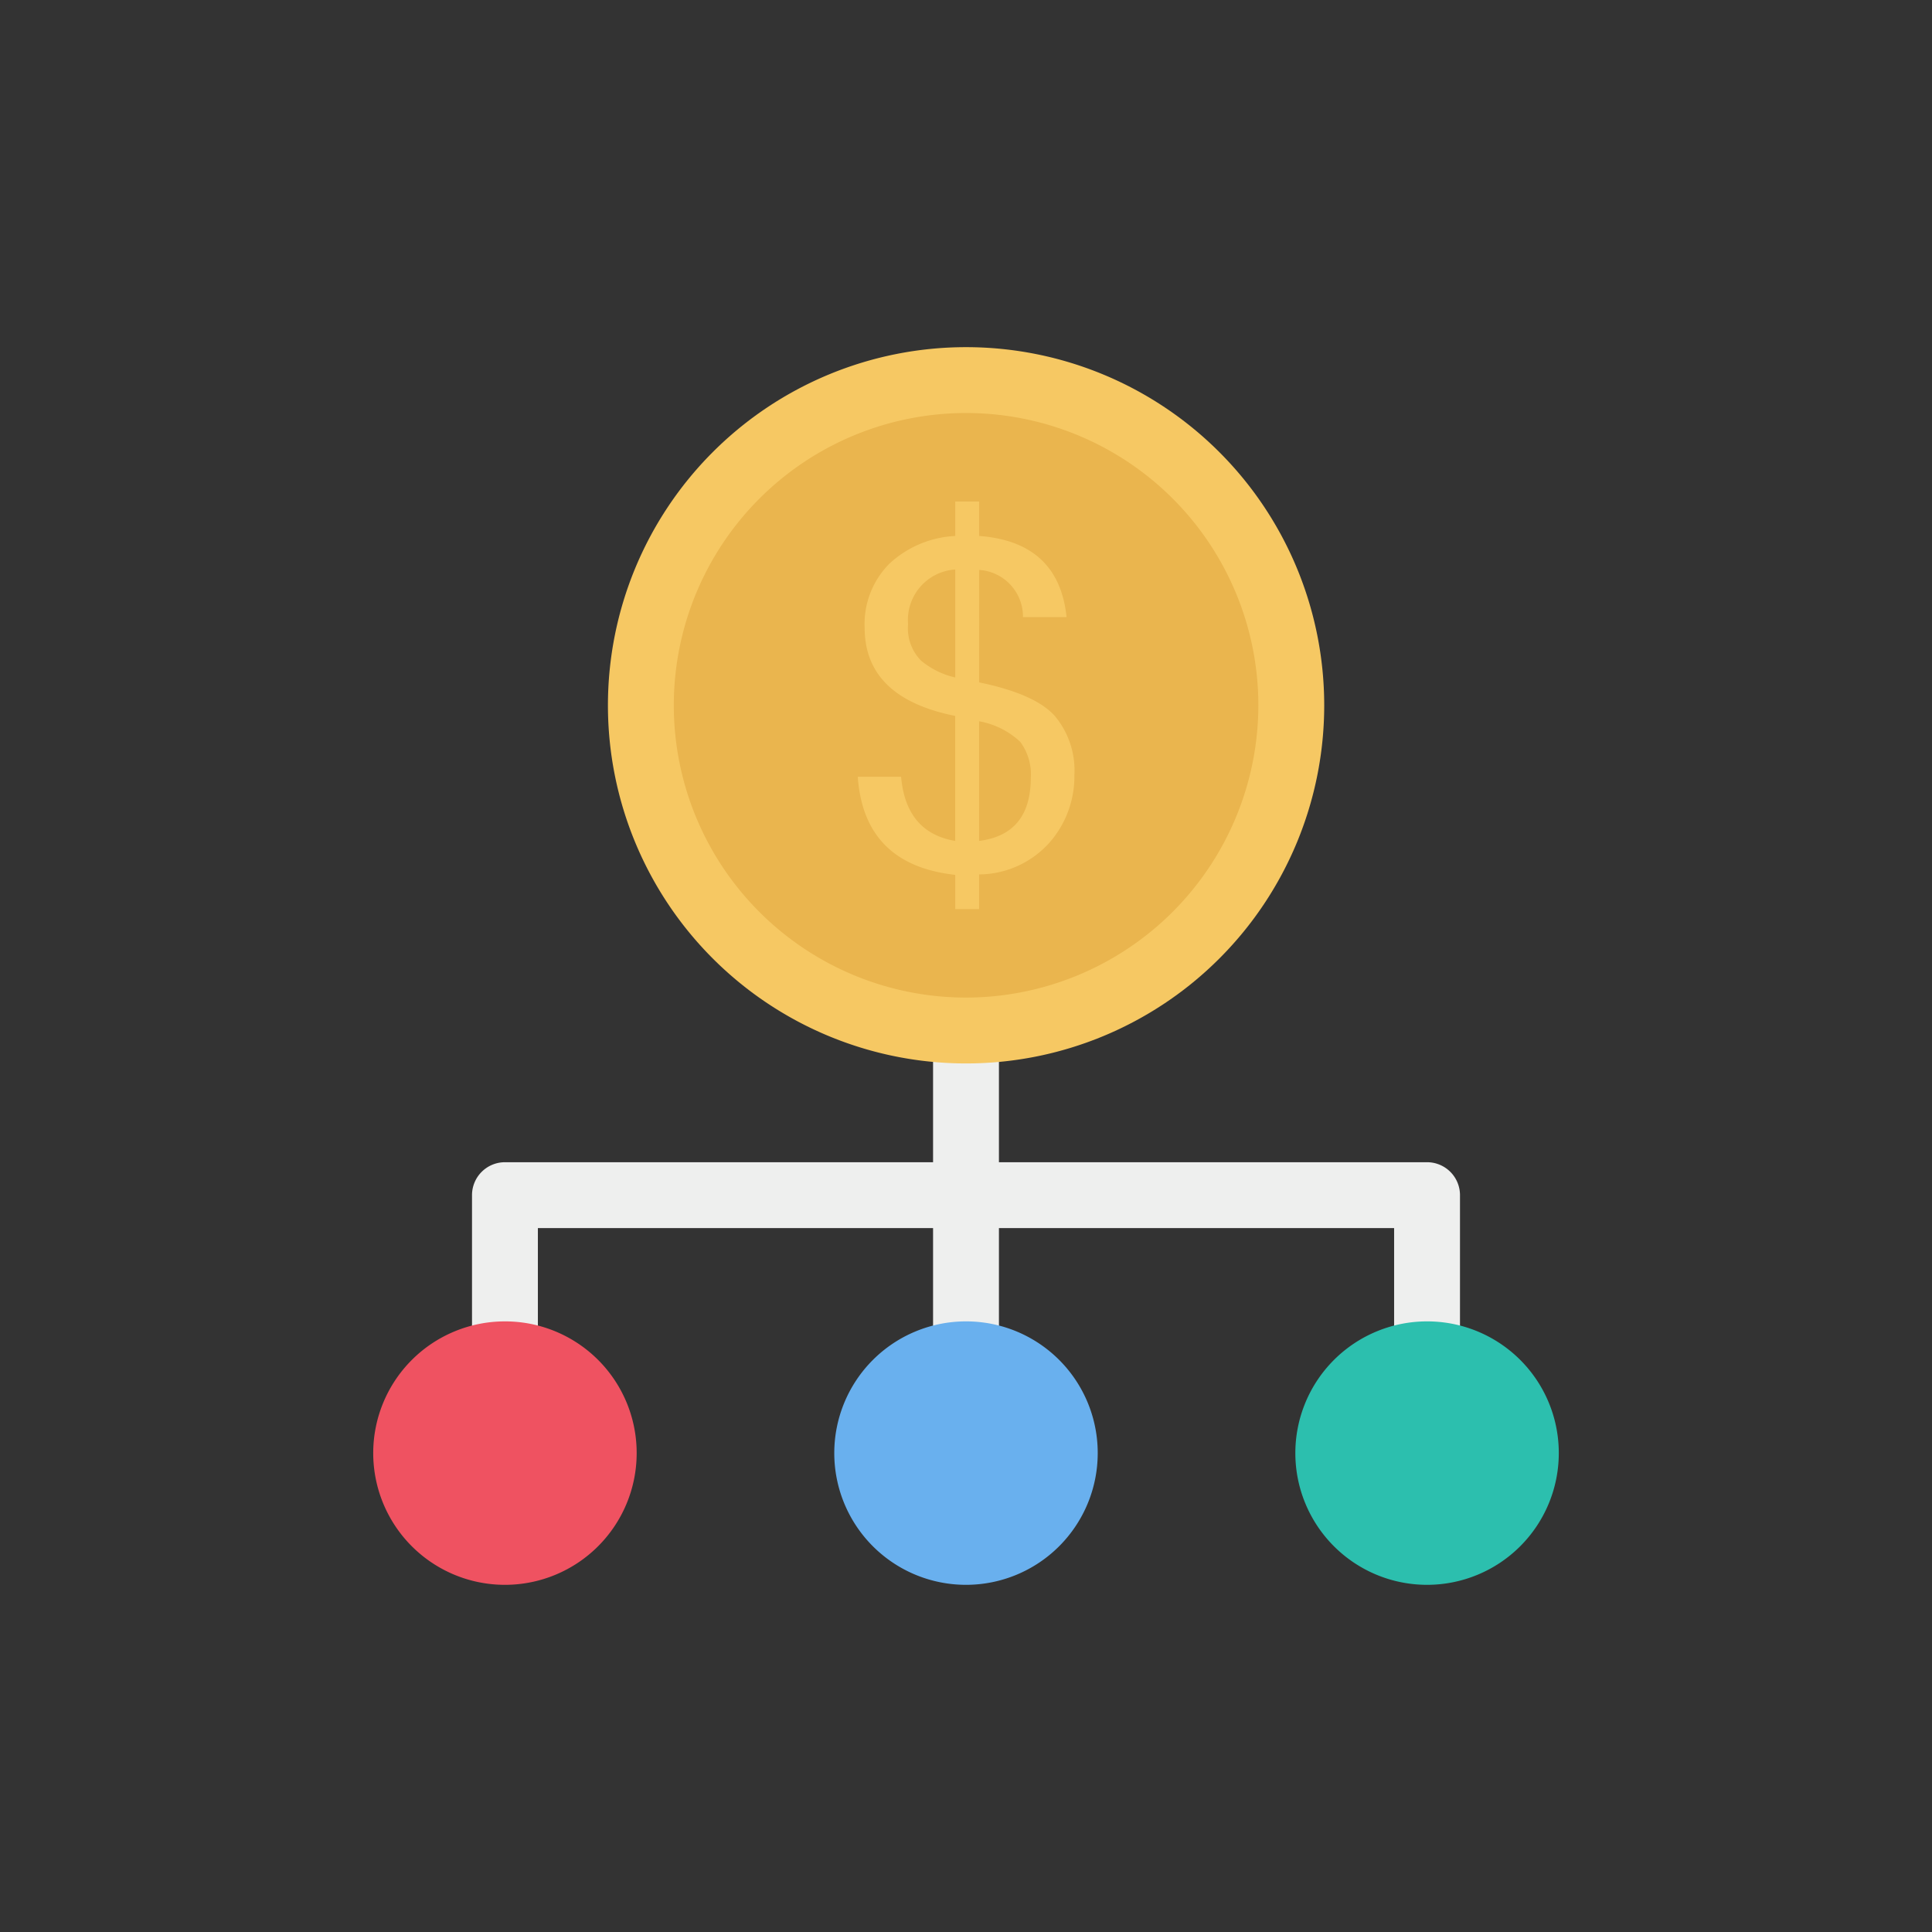 <svg id="icon" height="512" viewBox="0 0 128 128" width="512" xmlns="http://www.w3.org/2000/svg"><rect x="0" y="0" width="128" height="128" fill="#333333" stroke="none"/><path d="m96.728 96.273h-4.364v-14.908h-56.728v14.908h-4.364v-17.09a2.182 2.182 0 0 1 2.182-2.183h61.092a2.182 2.182 0 0 1 2.182 2.182z" fill="#eeefee"/><path d="m61.818 67.183h4.364v30.181h-4.364z" fill="#eeefee"/><path d="m42.181 96.278a8.727 8.727 0 1 1 -8.722-8.733 8.719 8.719 0 0 1 8.722 8.733z" fill="#ef5261"/><path d="m72.727 96.278a8.727 8.727 0 1 1 -8.722-8.733 8.719 8.719 0 0 1 8.722 8.733z" fill="#69b0ee"/><path d="m103.274 96.278a8.727 8.727 0 1 1 -8.722-8.733 8.719 8.719 0 0 1 8.722 8.733z" fill="#2cbfae"/><path d="m87.733 46.728a23.728 23.728 0 1 1 -23.728-23.728 23.733 23.733 0 0 1 23.728 23.728z" fill="#f6c863"/><path d="m64.005 66.092a19.364 19.364 0 1 1 19.364-19.364 19.386 19.386 0 0 1 -19.364 19.364z" fill="#eab54e"/><path d="m64.872 45.21q3.673.755 4.991 2.2a5.611 5.611 0 0 1 1.318 3.932 6.641 6.641 0 0 1 -1.674 4.51 6.319 6.319 0 0 1 -4.636 2.081v2.3h-1.584v-2.271q-6.043-.666-6.458-6.5h2.871q.326 3.7 3.584 4.251v-8.282q-6-1.2-6-5.85a5.664 5.664 0 0 1 1.626-4.221 6.9 6.9 0 0 1 4.377-1.851v-2.282h1.585v2.281q5.273.4 5.791 5.376h-2.888a3.1 3.1 0 0 0 -2.9-3.125zm-1.585-.326v-7.154a3.354 3.354 0 0 0 -3.125 3.629 3.044 3.044 0 0 0 .866 2.414 5.417 5.417 0 0 0 2.259 1.111zm1.585 10.827q3.421-.43 3.421-4.192a3.59 3.59 0 0 0 -.7-2.37 5.342 5.342 0 0 0 -2.725-1.363z" fill="#f6c863"/></svg>
